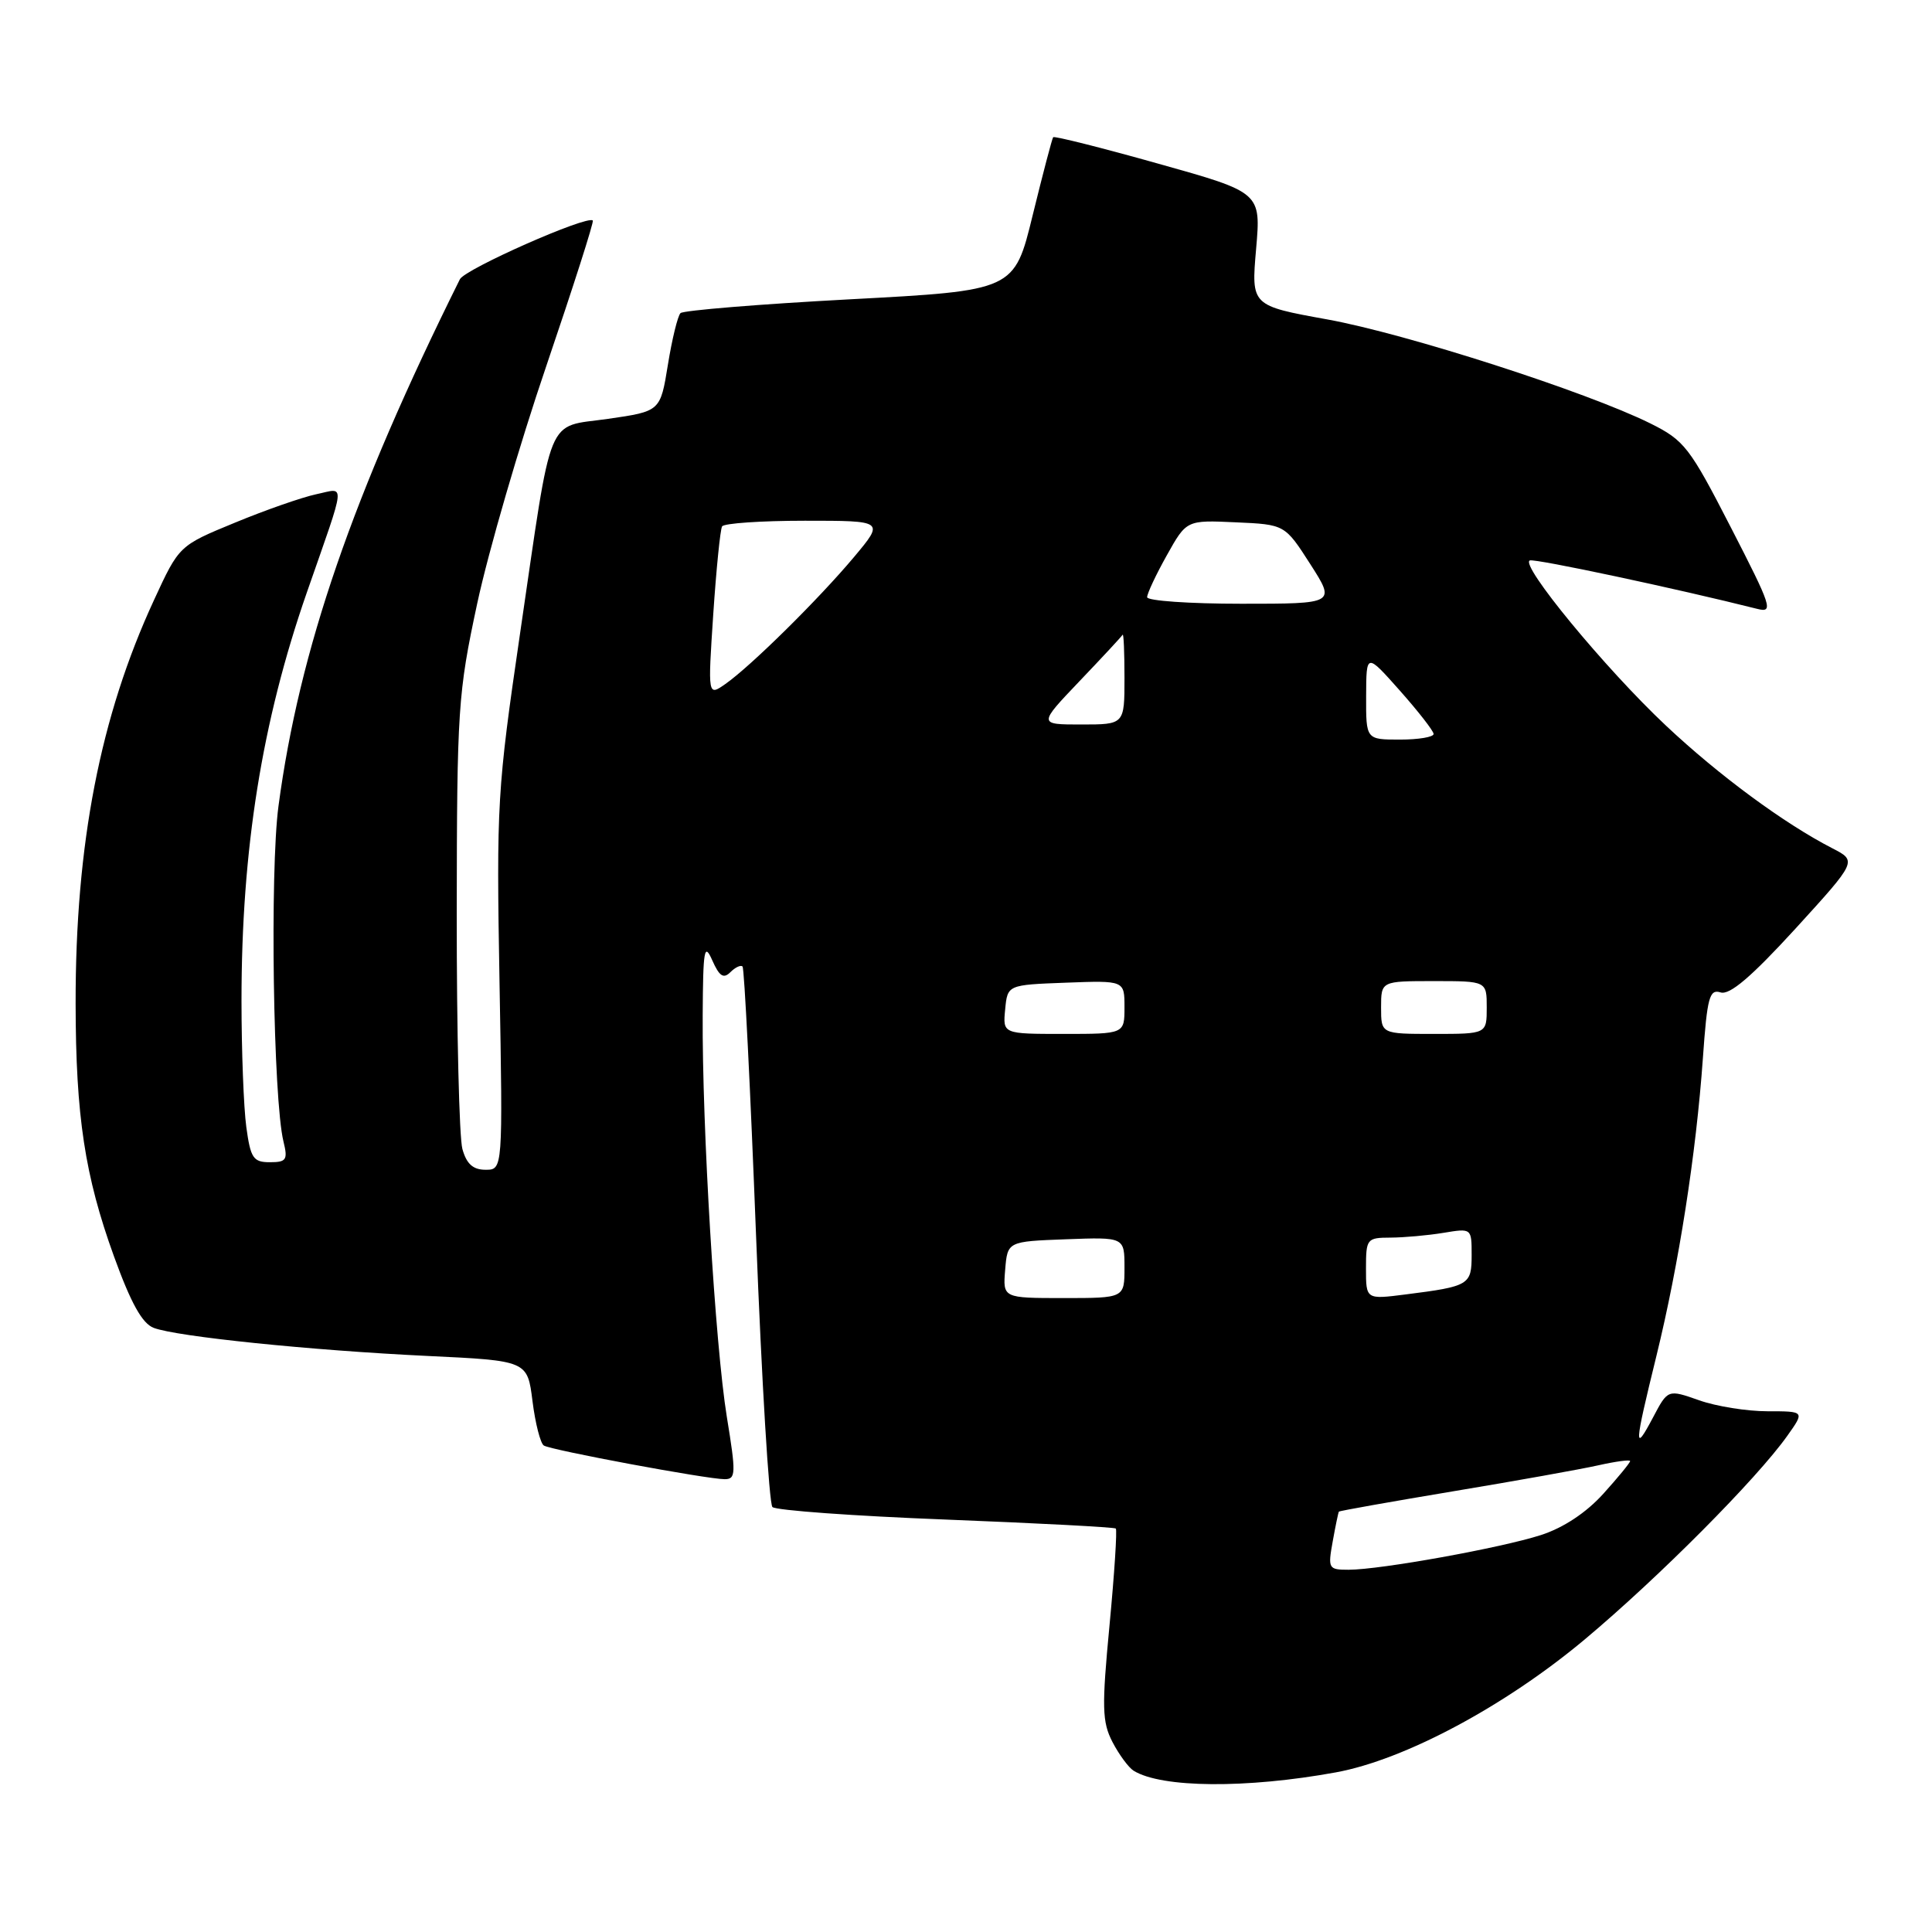 <?xml version="1.0" encoding="UTF-8" standalone="no"?>
<!DOCTYPE svg PUBLIC "-//W3C//DTD SVG 1.1//EN" "http://www.w3.org/Graphics/SVG/1.1/DTD/svg11.dtd" >
<svg xmlns="http://www.w3.org/2000/svg" xmlns:xlink="http://www.w3.org/1999/xlink" version="1.1" viewBox="0 0 256 256">
 <g >
 <path fill="currentColor"
d=" M 177.00 234.85 C 186.10 233.19 199.43 226.07 210.00 217.22 C 219.78 209.03 232.76 195.98 236.83 190.25 C 239.14 187.00 239.14 187.00 234.19 187.00 C 231.48 187.00 227.40 186.35 225.13 185.54 C 221.00 184.09 221.00 184.09 219.05 187.79 C 216.47 192.66 216.53 191.70 219.49 179.64 C 222.46 167.52 224.74 152.91 225.64 140.23 C 226.21 132.13 226.51 131.03 227.99 131.50 C 229.20 131.88 232.06 129.44 237.89 123.07 C 246.08 114.09 246.08 114.09 242.79 112.40 C 236.43 109.13 227.78 102.76 220.76 96.16 C 212.71 88.60 201.29 74.74 202.72 74.26 C 203.48 74.01 222.21 78.00 232.85 80.68 C 235.03 81.23 234.76 80.41 229.35 69.89 C 223.88 59.24 223.19 58.35 218.67 56.10 C 210.21 51.91 186.36 44.23 175.90 42.33 C 165.79 40.50 165.79 40.50 166.44 33.00 C 167.09 25.50 167.09 25.50 153.45 21.68 C 145.95 19.57 139.70 18.00 139.55 18.18 C 139.41 18.35 138.19 23.00 136.84 28.50 C 134.40 38.50 134.40 38.50 112.62 39.66 C 100.64 40.30 90.54 41.13 90.17 41.49 C 89.80 41.86 89.05 44.93 88.50 48.33 C 87.50 54.50 87.50 54.50 80.57 55.50 C 72.24 56.70 73.27 54.20 68.91 83.94 C 65.88 104.65 65.77 106.47 66.19 130.25 C 66.63 155.00 66.63 155.00 64.34 155.00 C 62.68 155.00 61.82 154.23 61.27 152.25 C 60.85 150.74 60.51 136.68 60.52 121.00 C 60.55 93.90 60.68 91.88 63.23 79.98 C 64.71 73.09 68.83 58.92 72.39 48.49 C 75.94 38.05 78.72 29.38 78.55 29.22 C 77.82 28.48 61.61 35.65 60.94 37.00 C 46.72 65.61 39.66 86.12 36.90 106.81 C 35.75 115.43 36.20 145.67 37.56 151.25 C 38.16 153.69 37.95 154.00 35.75 154.00 C 33.56 154.00 33.20 153.46 32.64 149.36 C 32.29 146.81 32.00 139.26 32.00 132.58 C 32.00 112.52 34.71 95.60 40.66 78.50 C 45.94 63.35 45.82 64.67 41.90 65.49 C 40.03 65.89 35.18 67.58 31.12 69.26 C 23.73 72.30 23.73 72.30 20.41 79.50 C 13.27 94.94 9.99 111.84 10.02 133.00 C 10.04 147.90 11.24 155.80 15.10 166.47 C 17.35 172.68 18.84 175.37 20.37 175.95 C 23.41 177.11 41.15 178.93 56.64 179.67 C 69.89 180.30 69.89 180.30 70.56 185.67 C 70.93 188.61 71.61 191.26 72.06 191.54 C 73.06 192.16 93.70 196.00 96.02 196.00 C 97.51 196.00 97.54 195.27 96.31 187.75 C 94.77 178.29 93.02 149.23 93.11 134.50 C 93.16 125.77 93.32 124.85 94.38 127.25 C 95.32 129.37 95.87 129.73 96.78 128.82 C 97.43 128.17 98.16 127.83 98.39 128.07 C 98.63 128.31 99.43 144.34 100.18 163.69 C 100.93 183.05 101.91 199.24 102.35 199.69 C 102.80 200.13 113.14 200.88 125.33 201.35 C 137.52 201.83 147.66 202.36 147.85 202.54 C 148.04 202.72 147.67 208.47 147.02 215.32 C 145.98 226.25 146.03 228.16 147.41 230.83 C 148.28 232.50 149.54 234.21 150.21 234.63 C 153.91 236.92 165.16 237.01 177.00 234.85 Z  M 176.59 204.25 C 176.96 202.19 177.33 200.41 177.41 200.30 C 177.50 200.19 184.32 198.98 192.58 197.60 C 200.83 196.23 209.48 194.68 211.79 194.16 C 214.11 193.64 216.00 193.39 216.00 193.60 C 216.00 193.82 214.40 195.77 212.44 197.94 C 210.18 200.44 207.16 202.44 204.19 203.40 C 198.89 205.11 182.94 207.99 178.70 208.00 C 176.02 208.00 175.94 207.85 176.59 204.25 Z  M 133.19 168.25 C 133.50 164.50 133.50 164.50 141.25 164.21 C 149.00 163.92 149.00 163.92 149.00 167.96 C 149.00 172.00 149.00 172.00 140.94 172.00 C 132.88 172.00 132.88 172.00 133.19 168.25 Z  M 181.00 168.09 C 181.00 164.14 181.11 164.00 184.25 163.99 C 186.04 163.98 189.19 163.70 191.25 163.36 C 195.00 162.74 195.00 162.74 195.00 166.30 C 195.00 170.26 194.69 170.45 186.25 171.52 C 181.00 172.19 181.00 172.19 181.00 168.09 Z  M 133.19 133.75 C 133.50 130.50 133.50 130.50 141.25 130.21 C 149.00 129.92 149.00 129.92 149.00 133.46 C 149.00 137.00 149.00 137.00 140.94 137.00 C 132.87 137.00 132.87 137.00 133.19 133.75 Z  M 183.00 133.50 C 183.00 130.00 183.00 130.00 190.00 130.00 C 197.00 130.00 197.00 130.00 197.00 133.50 C 197.00 137.00 197.00 137.00 190.00 137.00 C 183.00 137.00 183.00 137.00 183.00 133.50 Z  M 181.02 92.25 C 181.04 86.50 181.04 86.50 185.48 91.50 C 187.92 94.25 189.94 96.84 189.96 97.25 C 189.98 97.66 187.97 98.00 185.50 98.00 C 181.00 98.00 181.00 98.00 181.02 92.25 Z  M 143.03 90.27 C 146.04 87.12 148.61 84.35 148.75 84.11 C 148.89 83.86 149.00 86.44 149.00 89.83 C 149.00 96.00 149.00 96.00 143.28 96.00 C 137.57 96.00 137.57 96.00 143.03 90.27 Z  M 94.51 81.38 C 94.91 75.40 95.44 70.16 95.68 69.75 C 95.92 69.34 100.86 69.00 106.65 69.00 C 117.19 69.00 117.19 69.00 113.17 73.80 C 108.50 79.37 99.49 88.27 96.12 90.63 C 93.79 92.26 93.79 92.26 94.51 81.38 Z  M 152.00 79.13 C 152.00 78.65 153.17 76.15 154.61 73.58 C 157.22 68.91 157.22 68.91 163.74 69.21 C 170.25 69.50 170.25 69.50 173.62 74.75 C 176.98 80.00 176.98 80.00 164.49 80.00 C 157.62 80.00 152.00 79.61 152.00 79.13 Z "/>
</g>
</svg>
